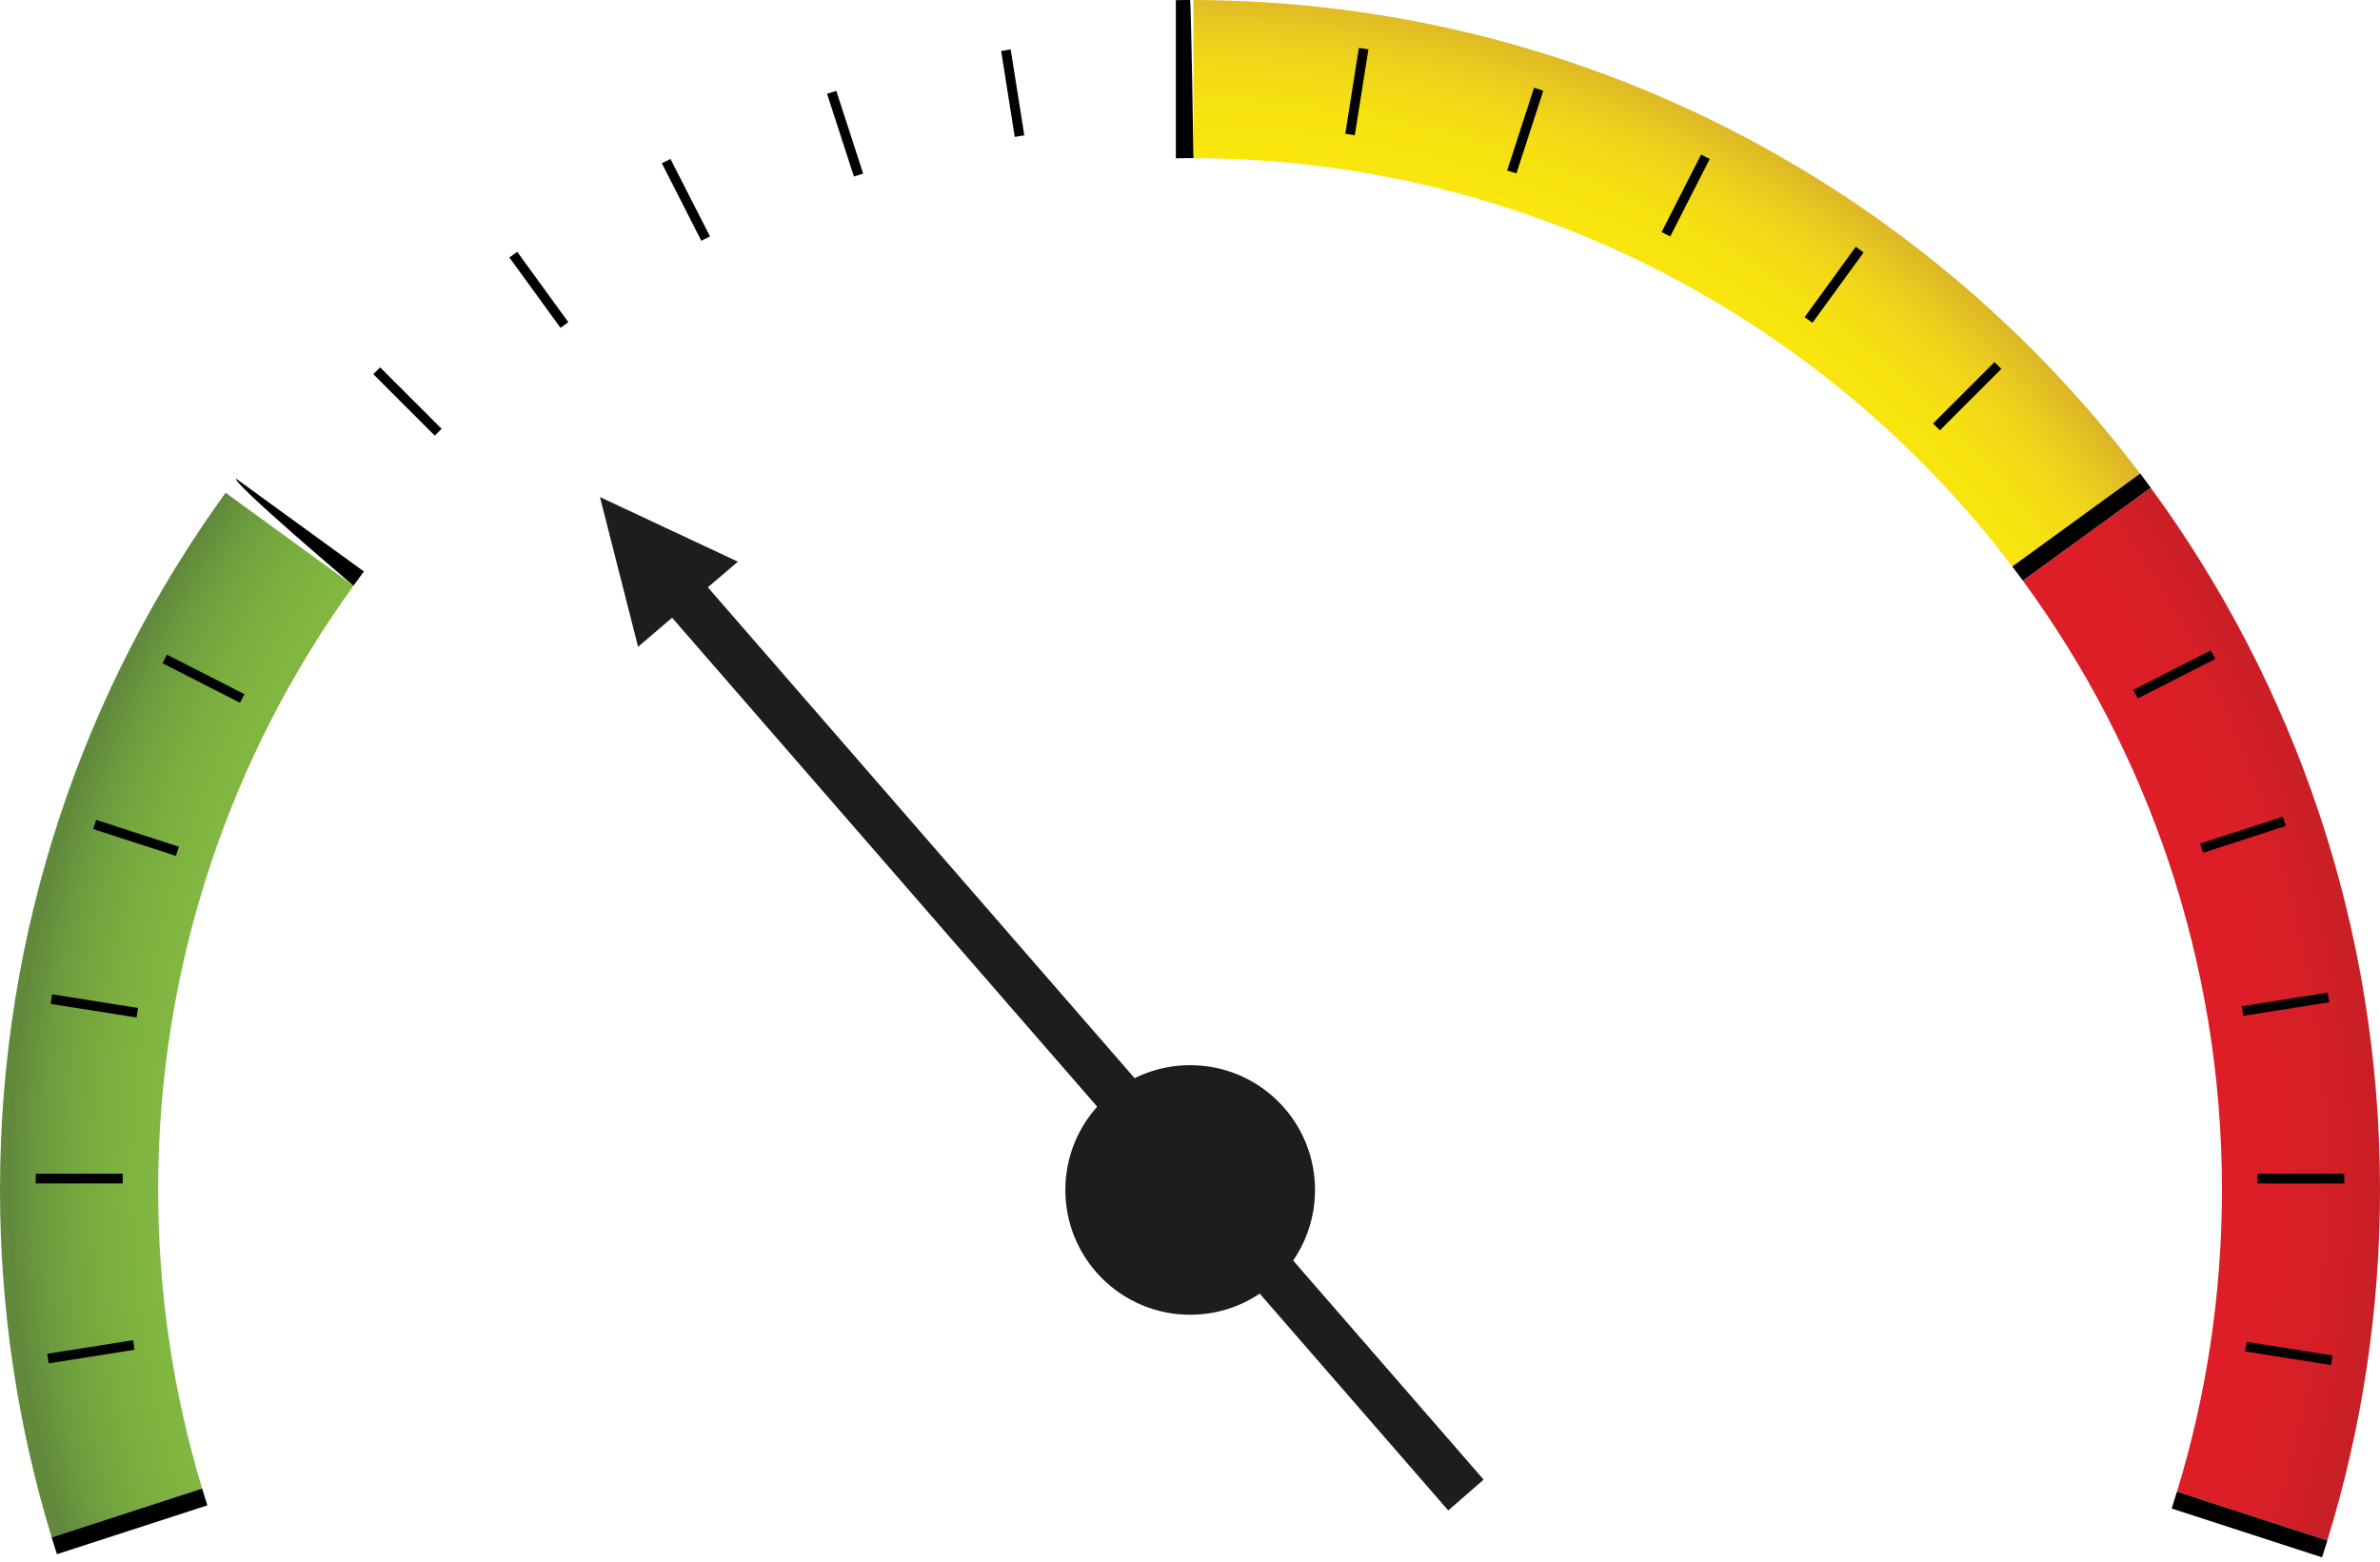 <svg version="1.1" xmlns="http://www.w3.org/2000/svg" xmlns:xlink="http://www.w3.org/1999/xlink" x="0px" y="0px"
	 width="100.939px" height="66.251px" viewBox="0 0 100.939 66.251" enable-background="new 0 0 100.939 66.251"
	 xml:space="preserve">
<g id="Layer_1">
	<g>
		<defs>
			<path id="SVGID_1_" d="M50.615,6.708L50.615,6.708c-0.048-0.001-0.097-0.001-0.145-0.001C50.518,6.707,50.568,6.708,50.615,6.708
				 M50.615,6.707c14.176,0.046,26.763,6.833,34.729,17.322l5.421-3.939C81.58,7.926,67.022,0.047,50.615,0V6.707z"/>
		</defs>
		<clipPath id="SVGID_2_">
			<use xlink:href="#SVGID_1_"  overflow="visible"/>
		</clipPath>
		
			<radialGradient id="SVGID_3_" cx="-470.598" cy="648.715" r="1" gradientTransform="matrix(51.154 0 0 -51.154 24122.691 33234.75)" gradientUnits="userSpaceOnUse">
			<stop  offset="0" style="stop-color:#FBE908"/>
			<stop  offset="0.012" style="stop-color:#FBE908"/>
			<stop  offset="0.718" style="stop-color:#FBE908"/>
			<stop  offset="0.856" style="stop-color:#FAE70B"/>
			<stop  offset="0.906" style="stop-color:#F6E111"/>
			<stop  offset="0.942" style="stop-color:#F0D719"/>
			<stop  offset="0.97" style="stop-color:#E8C920"/>
			<stop  offset="0.995" style="stop-color:#DEB826"/>
			<stop  offset="1" style="stop-color:#DBB427"/>
		</radialGradient>
		<rect x="50.47" y="0" clip-path="url(#SVGID_2_)" fill="url(#SVGID_3_)" width="40.295" height="24.029"/>
	</g>
	<g display="none">
		<defs>
			<rect id="SVGID_4_" x="-471.578" y="-470.305" width="1280" height="1118"/>
		</defs>
		<clipPath id="SVGID_5_" display="inline">
			<use xlink:href="#SVGID_4_"  overflow="visible"/>
		</clipPath>
		<path display="inline" clip-path="url(#SVGID_5_)" fill="#F39938" d="M90.77,20.086l-0.004,0.004
			c0.15,0.199,0.301,0.395,0.448,0.596C91.069,20.485,90.92,20.285,90.77,20.086"/>
		<path display="inline" clip-path="url(#SVGID_5_)" fill="#F39938" d="M10.008,20.301c-0.063,0.083-0.126,0.169-0.189,0.256
			c0.064-0.086,0.13-0.17,0.194-0.254L10.008,20.301z"/>
	</g>
	<g>
		<defs>
			<path id="SVGID_6_" d="M2.19,65.212c0.005,0.015,0.009,0.026,0.013,0.038c-0.004-0.013-0.008-0.025-0.012-0.038H2.19z M0,50.468
				c0,5.129,0.768,10.081,2.191,14.744l6.381-2.072c-1.211-4.013-1.865-8.265-1.865-12.672c0-9.58,3.08-18.437,8.301-25.644
				c-0.005,0.006-0.01,0.013-0.015,0.02l-5.426-3.942C3.55,29.211,0,39.425,0,50.468"/>
		</defs>
		<clipPath id="SVGID_7_">
			<use xlink:href="#SVGID_6_"  overflow="visible"/>
		</clipPath>
		
			<radialGradient id="SVGID_8_" cx="-470.598" cy="648.715" r="1" gradientTransform="matrix(50.65 0 0 -50.65 23886.812 32907.621)" gradientUnits="userSpaceOnUse">
			<stop  offset="0" style="stop-color:#83BC41"/>
			<stop  offset="0.718" style="stop-color:#83BC41"/>
			<stop  offset="0.859" style="stop-color:#82B941"/>
			<stop  offset="0.909" style="stop-color:#7DB240"/>
			<stop  offset="0.946" style="stop-color:#76A73F"/>
			<stop  offset="0.975" style="stop-color:#6C9A3E"/>
			<stop  offset="1" style="stop-color:#61893C"/>
		</radialGradient>
		<rect x="0" y="20.902" clip-path="url(#SVGID_7_)" fill="url(#SVGID_8_)" width="15.008" height="44.348"/>
	</g>
	<g display="none">
		<defs>
			<rect id="SVGID_9_" x="-471.578" y="-470.305" width="1280" height="1118"/>
		</defs>
		<clipPath id="SVGID_10_" display="inline">
			<use xlink:href="#SVGID_9_"  overflow="visible"/>
		</clipPath>
		<path display="inline" clip-path="url(#SVGID_10_)" fill="#83BC41" d="M98.488,66.039c0.073-0.23,0.148-0.459,0.22-0.691
			l-0.004-0.002C98.633,65.578,98.561,65.809,98.488,66.039"/>
	</g>
	<g>
		<defs>
			<path id="SVGID_11_" d="M85.79,24.627c-0.002-0.003-0.004-0.007-0.007-0.01C85.785,24.62,85.787,24.624,85.79,24.627
				 M85.791,24.628c0-0.001,0-0.001-0.001-0.001c5.308,7.244,8.446,16.177,8.446,25.841c0,4.456-0.669,8.756-1.908,12.806
				l6.376,2.072c1.45-4.704,2.235-9.698,2.235-14.878c0-11.138-3.612-21.433-9.724-29.781L85.791,24.628z"/>
		</defs>
		<clipPath id="SVGID_12_">
			<use xlink:href="#SVGID_11_"  overflow="visible"/>
		</clipPath>
		
			<radialGradient id="SVGID_13_" cx="-470.597" cy="648.714" r="1" gradientTransform="matrix(51.506 0 0 -51.506 24289.002 33462.824)" gradientUnits="userSpaceOnUse">
			<stop  offset="0" style="stop-color:#E01E26"/>
			<stop  offset="0.012" style="stop-color:#E01E26"/>
			<stop  offset="0.718" style="stop-color:#E01E26"/>
			<stop  offset="0.875" style="stop-color:#DE1E26"/>
			<stop  offset="0.932" style="stop-color:#D61F26"/>
			<stop  offset="0.973" style="stop-color:#C91F26"/>
			<stop  offset="1" style="stop-color:#BB2025"/>
		</radialGradient>
		<rect x="85.783" y="20.687" clip-path="url(#SVGID_12_)" fill="url(#SVGID_13_)" width="15.156" height="44.659"/>
	</g>
	<g>
		<defs>
			<rect id="SVGID_14_" x="-471.578" y="-470.305" width="1280" height="1118"/>
		</defs>
		<clipPath id="SVGID_15_">
			<use xlink:href="#SVGID_14_"  overflow="visible"/>
		</clipPath>
		<path clip-path="url(#SVGID_15_)" fill="#010101" d="M6.893,28.134l3.285,1.675c0.063-0.122,0.127-0.245,0.191-0.364l-3.287-1.674
			C7.018,27.891,6.954,28.011,6.893,28.134 M14.992,24.843c0.146-0.202,0.293-0.404,0.442-0.602L10.008,20.3
			C9.86,20.497,14.992,24.843,14.992,24.843 M15.831,15.87l2.608,2.608c0.096-0.096,0.194-0.191,0.292-0.288l-2.608-2.607
			C16.026,15.677,15.928,15.773,15.831,15.87 M35.076,3.98l1.14,3.508c0.13-0.043,0.261-0.086,0.392-0.127l-1.14-3.508
			C35.337,3.895,35.206,3.937,35.076,3.98 M21.604,10.923l2.168,2.983c0.109-0.081,0.219-0.161,0.332-0.241l-2.168-2.984
			C21.824,10.759,21.713,10.841,21.604,10.923 M7.59,35.917l-3.51-1.138c-0.043,0.128-0.086,0.259-0.128,0.388l3.509,1.139
			C7.503,36.177,7.546,36.046,7.59,35.917 M95.143,43.089l3.64-0.576c-0.021-0.137-0.043-0.271-0.066-0.406l-3.643,0.576
			C95.099,42.82,95.119,42.953,95.143,43.089 M95.74,50.199h3.687c0-0.139-0.002-0.277-0.005-0.413h-3.687
			C95.737,49.922,95.74,50.06,95.74,50.199 M2.191,65.212c0.073,0.238,0.149,0.477,0.224,0.713l6.38-2.072
			c-0.076-0.238-0.15-0.475-0.222-0.713L2.191,65.212z M5.856,42.755l-3.643-0.578c-0.024,0.134-0.047,0.27-0.068,0.406l3.644,0.576
			C5.81,43.024,5.831,42.889,5.856,42.755 M5.648,56.847l-3.644,0.577c0.02,0.136,0.036,0.273,0.059,0.407l3.642-0.578
			C5.685,57.12,5.667,56.984,5.648,56.847 M5.206,49.786H1.518c-0.002,0.136-0.005,0.274-0.005,0.413h3.688
			C5.201,50.06,5.203,49.922,5.206,49.786 M28.069,6.925l1.674,3.287c0.122-0.062,0.244-0.125,0.368-0.186L28.434,6.74
			C28.313,6.8,28.191,6.863,28.069,6.925 M42.46,2.163l0.577,3.645c0.134-0.024,0.27-0.045,0.406-0.067l-0.578-3.646
			C42.731,2.118,42.596,2.141,42.46,2.163 M93.436,36.174l3.507-1.14c-0.042-0.128-0.085-0.26-0.129-0.388l-3.51,1.138
			C93.35,35.913,93.394,36.046,93.436,36.174 M90.77,20.085l-5.426,3.944c0.152,0.198,0.3,0.396,0.447,0.598l5.424-3.94
			C91.069,20.486,90.92,20.284,90.77,20.085 M81.98,17.966c0.099,0.093,0.197,0.19,0.295,0.285l2.606-2.605
			c-0.097-0.098-0.195-0.192-0.293-0.287L81.98,17.966z M95.225,57.324l3.642,0.578c0.021-0.135,0.04-0.27,0.059-0.407l-3.643-0.578
			C95.264,57.054,95.246,57.19,95.225,57.324 M92.104,63.988l6.378,2.071c0.076-0.237,0.153-0.474,0.226-0.712l-6.38-2.073
			C92.256,63.513,92.181,63.75,92.104,63.988 M93.763,27.587l-3.287,1.676c0.065,0.12,0.13,0.24,0.192,0.362l3.285-1.674
			C93.892,27.829,93.826,27.709,93.763,27.587 M57.055,5.677c0.136,0.018,0.27,0.037,0.405,0.059l0.577-3.643
			c-0.133-0.021-0.271-0.041-0.406-0.061L57.055,5.677z M49.869,0.007v6.706c0.201-0.001,0.4-0.007,0.601-0.007
			c0.049,0,0.098,0.001,0.145,0.001c0,0-0.096-6.708-0.145-6.708C50.269-0.001,50.07,0.003,49.869,0.007 M76.536,13.453
			c0.113,0.08,0.224,0.158,0.334,0.239l2.168-2.984c-0.11-0.08-0.22-0.16-0.334-0.239L76.536,13.453z M63.92,7.232
			c0.132,0.039,0.262,0.082,0.393,0.125l1.14-3.51c-0.13-0.042-0.26-0.086-0.392-0.125L63.92,7.232z M70.469,9.845
			c0.123,0.061,0.246,0.121,0.368,0.183l1.675-3.287c-0.122-0.062-0.246-0.123-0.368-0.182L70.469,9.845z"/>
	</g>
</g>
<g id="Layer_2">
	<g>
		<defs>
			<rect id="SVGID_16_" x="-471.578" y="-470.305" width="1280" height="1118"/>
		</defs>
		<clipPath id="SVGID_17_">
			<use xlink:href="#SVGID_16_"  overflow="visible"/>
		</clipPath>
		<path clip-path="url(#SVGID_17_)" fill="#1D1D1B" d="M45.183,50.475c0-2.925,2.369-5.293,5.293-5.293
			c2.925,0,5.296,2.368,5.296,5.293c0,2.925-2.371,5.294-5.296,5.294C47.552,55.769,45.183,53.4,45.183,50.475"/>
		<polygon clip-path="url(#SVGID_17_)" fill="#1D1D1B" points="62.924,62.763 30.021,24.912 31.296,23.825 25.445,21.084 
			27.062,27.435 28.505,26.203 61.421,64.069 		"/>
	</g>
	<g>
	</g>
	<g>
	</g>
	<g>
	</g>
	<g>
	</g>
	<g>
	</g>
	<g>
	</g>
</g>
</svg>
